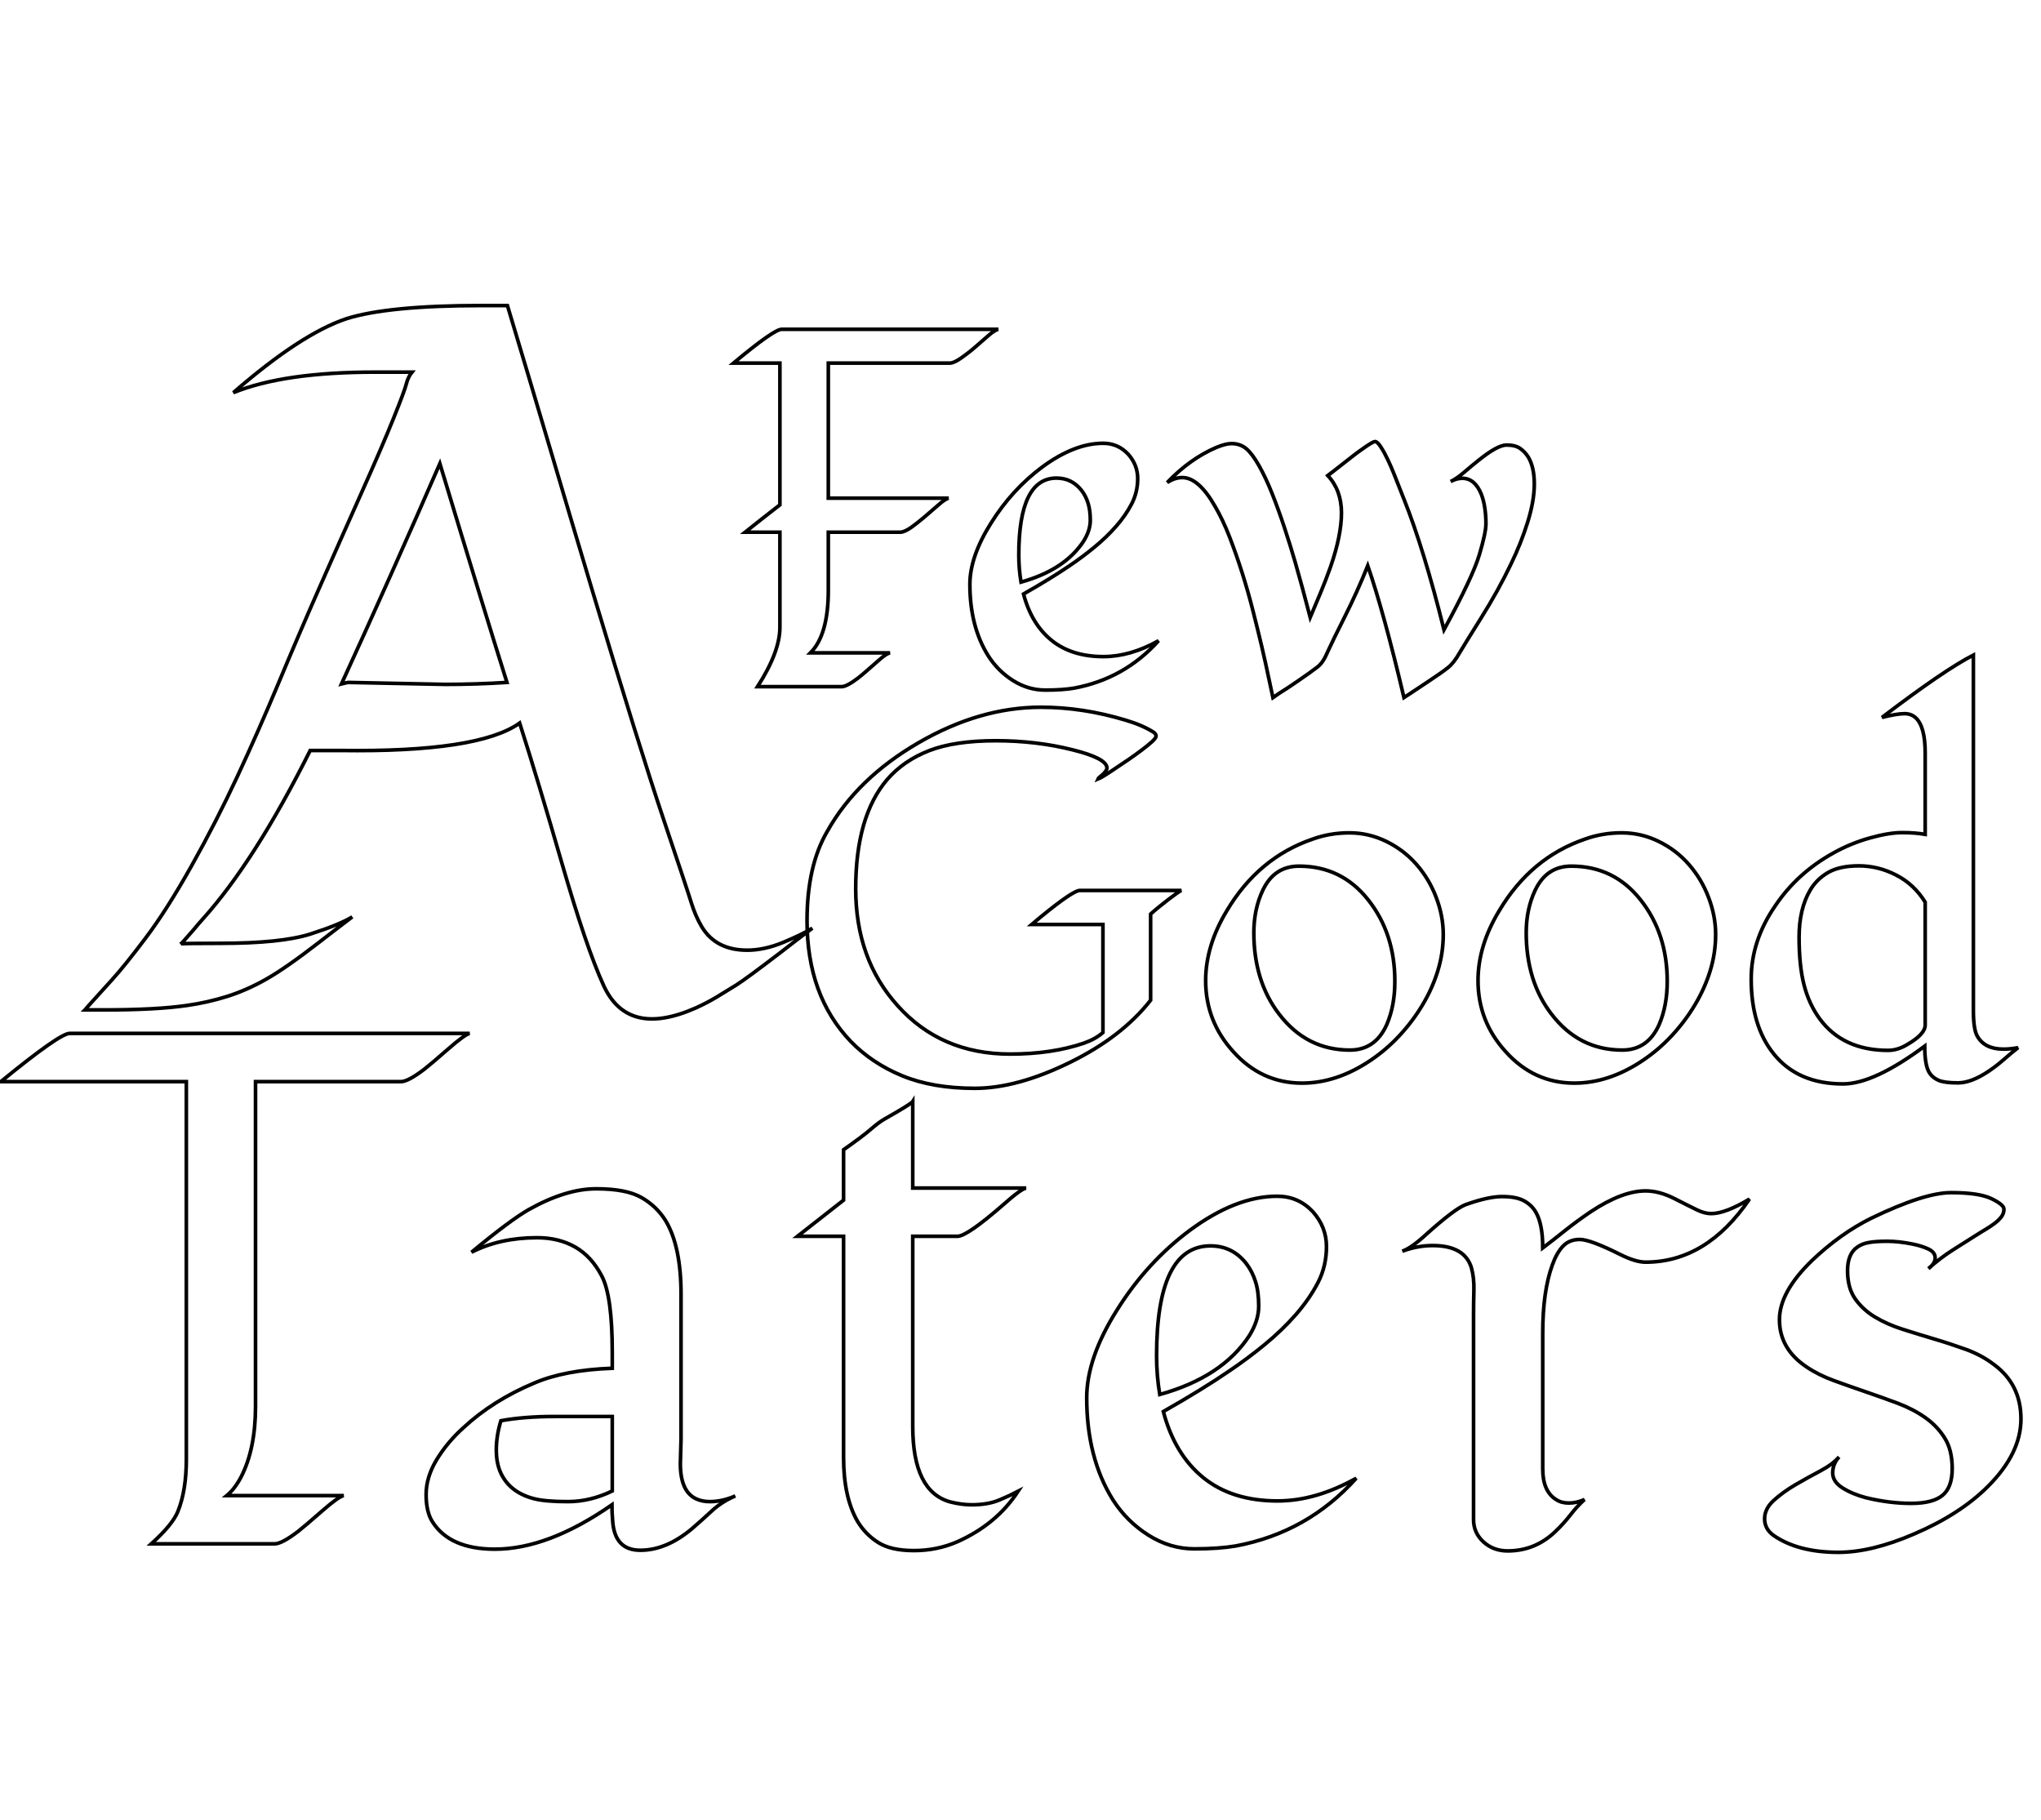 <?xml version="1.0" encoding="UTF-8" standalone="no"?>
<!DOCTYPE svg PUBLIC "-//W3C//DTD SVG 20010904//EN"
              "http://www.w3.org/TR/2001/REC-SVG-20010904/DTD/svg10.dtd">

<svg xmlns="http://www.w3.org/2000/svg"
     width="1.873in" height="1.67in"
     viewBox="0 0 562 501">
  <path id="Good"
        fill="none" stroke="black" stroke-width="1"
        d="M 325.31,245.11
           C 324.89,245.25 323.71,246.07 321.75,247.58
             319.79,249.08 318.15,250.42 316.83,251.61
             316.83,251.61 316.83,275.33 316.83,275.33
             311.55,282.08 304.12,287.80 294.55,292.48
             284.88,297.22 276.17,299.59 268.42,299.59
             260.68,299.59 254.02,298.44 248.44,296.14
             242.85,293.84 238.10,290.66 234.19,286.61
             226.21,278.23 222.22,267.17 222.22,253.45
             222.22,243.34 224.09,235.12 227.83,228.78
             233.25,219.12 241.62,211.00 252.92,204.44
             264.17,197.93 275.40,194.67 286.61,194.67
             294.32,194.67 302.09,195.86 309.92,198.22
             313.02,199.14 315.60,200.25 317.66,201.56
             318.10,201.89 318.33,202.23 318.33,202.59
             318.33,202.96 317.96,203.48 317.23,204.14
             316.50,204.80 315.58,205.55 314.47,206.39
             313.35,207.23 312.13,208.12 310.81,209.03
             309.49,209.94 308.24,210.78 307.06,211.55
             304.64,213.20 303.05,214.17 302.27,214.48
             302.32,214.35 302.48,214.17 302.75,213.94
             303.02,213.71 303.32,213.46 303.64,213.19
             304.41,212.46 304.80,211.87 304.80,211.41
             304.80,209.64 301.68,207.98 295.44,206.42
             288.78,204.73 281.69,203.89 274.17,203.89
             266.65,203.89 260.54,204.80 255.84,206.62
             251.16,208.45 247.30,211.09 244.30,214.56
             238.52,221.30 235.62,231.33 235.62,244.64
             235.62,257.54 239.45,268.25 247.11,276.77
             255.08,285.70 265.42,290.16 278.14,290.16
             285.80,290.16 292.56,289.16 298.44,287.16
             300.62,286.39 302.38,285.41 303.70,284.22
             303.70,284.22 303.70,254.48 303.70,254.48
             303.70,254.48 284.09,254.48 284.09,254.48
             284.09,254.48 286.69,252.30 286.69,252.30
             292.56,247.51 296.11,245.11 297.34,245.11
             297.34,245.11 325.31,245.11 325.31,245.11 Z
           M 390.03,237.94
           C 392.35,240.59 394.16,243.61 395.45,247.00
             396.75,250.40 397.41,253.80 397.41,257.22
             397.41,260.64 396.91,263.98 395.91,267.23
             394.91,270.48 393.50,273.62 391.70,276.62
             389.90,279.64 387.78,282.45 385.34,285.08
             382.91,287.70 380.23,289.98 377.31,291.94
             371.11,296.09 364.85,298.16 358.52,298.16
             351.09,298.16 344.77,295.27 339.58,289.48
             334.52,283.92 331.98,277.40 331.98,269.92
             331.98,263.55 333.92,257.15 337.80,250.72
             343.59,240.97 351.47,234.39 361.45,230.97
             364.64,229.82 368.01,229.25 371.56,229.25
             375.12,229.25 378.51,230.04 381.72,231.61
             384.94,233.18 387.71,235.29 390.03,237.94 Z
           M 357.69,238.42
           C 353.13,238.42 349.81,240.63 347.72,245.05
             346.07,248.51 345.25,252.42 345.25,256.80
             345.25,261.17 345.83,265.24 346.98,269.00
             348.15,272.76 349.88,276.12 352.16,279.09
             357.22,285.74 363.73,289.06 371.70,289.06
             376.36,289.06 379.73,286.74 381.83,282.09
             383.33,278.64 384.08,274.65 384.08,270.14
             384.08,261.34 381.63,253.86 376.73,247.69
             371.84,241.51 365.49,238.42 357.69,238.42 Z
           M 465.03,237.94
           C 467.35,240.59 469.16,243.61 470.45,247.00
             471.75,250.40 472.41,253.80 472.41,257.22
             472.41,260.64 471.91,263.98 470.91,267.23
             469.91,270.48 468.50,273.62 466.70,276.62
             464.90,279.64 462.78,282.45 460.34,285.08
             457.91,287.70 455.23,289.98 452.31,291.94
             446.11,296.09 439.85,298.16 433.52,298.16
             426.09,298.16 419.77,295.27 414.58,289.48
             409.52,283.92 406.98,277.40 406.98,269.92
             406.98,263.55 408.92,257.15 412.80,250.72
             418.59,240.97 426.47,234.39 436.45,230.97
             439.64,229.82 443.01,229.25 446.56,229.25
             450.12,229.25 453.51,230.04 456.72,231.61
             459.94,233.18 462.71,235.29 465.03,237.94 Z
           M 432.69,238.42
           C 428.13,238.42 424.81,240.63 422.72,245.05
             421.07,248.51 420.25,252.42 420.25,256.80
             420.25,261.17 420.83,265.24 421.98,269.00
             423.15,272.76 424.88,276.12 427.16,279.09
             432.22,285.74 438.73,289.06 446.70,289.06
             451.36,289.06 454.73,286.74 456.83,282.09
             458.33,278.64 459.08,274.65 459.08,270.14
             459.08,261.34 456.63,253.86 451.73,247.69
             446.84,241.51 440.49,238.42 432.69,238.42 Z
           M 504.83,234.80
           C 508.02,233.02 511.36,231.64 514.88,230.66
             518.38,229.68 521.34,229.19 523.75,229.19
             526.16,229.19 528.29,229.35 530.11,229.67
             530.11,229.67 530.11,207.25 530.11,207.25
             530.11,202.37 529.22,199.12 527.45,197.53
             526.63,196.80 525.62,196.44 524.44,196.44
             523.03,196.44 520.96,196.78 518.22,197.47
             529.66,188.76 538.04,183.04 543.38,180.31
             543.38,180.31 543.38,278.06 543.38,278.06
             543.38,281.75 543.77,284.19 544.55,285.38
             545.91,287.66 548.28,288.80 551.66,288.80
             553.02,288.80 554.36,288.66 555.69,288.39
             554.36,289.43 553.05,290.53 551.75,291.67
             550.45,292.81 549.09,293.86 547.69,294.81
             544.45,297.00 541.60,298.09 539.14,298.09
             536.68,298.09 534.91,297.86 533.84,297.41
             532.77,296.95 531.94,296.29 531.34,295.42
             530.44,294.10 529.98,291.62 529.98,287.97
             520.64,294.91 513.14,298.38 507.48,298.38
             499.15,298.38 492.77,295.59 488.34,290.03
             484.25,284.93 482.20,278.09 482.20,269.52
             482.20,262.50 484.39,255.80 488.77,249.42
             492.82,243.36 498.17,238.48 504.83,234.80 Z
           M 530.11,248.33
           C 528.07,245.05 525.41,242.56 522.12,240.88
             518.84,239.19 515.42,238.34 511.86,238.34
             508.30,238.34 505.48,238.95 503.39,240.16
             501.30,241.37 499.66,242.98 498.47,244.98
             496.41,248.45 495.39,252.78 495.39,258.00
             495.39,263.22 495.84,267.59 496.75,271.12
             497.66,274.66 499.10,277.77 501.06,280.45
             505.34,286.25 511.61,289.14 519.86,289.14
             521.64,289.14 523.39,288.62 525.12,287.56
             528.45,285.65 530.11,283.85 530.11,282.17
             530.11,282.17 530.11,248.33 530.11,248.33 Z
           M 201.97,99.92
           C 209.39,93.73 213.82,90.62 215.23,90.62
             215.23,90.62 274.91,90.62 274.91,90.62
             274.27,90.72 273.30,91.34 272.00,92.48
             270.70,93.62 269.59,94.59 268.67,95.39
             267.77,96.18 266.88,96.90 266.02,97.53
             263.96,99.12 262.48,99.92 261.58,99.92
             261.58,99.92 228.08,99.92 228.08,99.92
             228.08,99.92 228.08,137.11 228.08,137.11
             228.08,137.11 261.23,137.11 261.23,137.11
             260.64,137.20 259.68,137.84 258.36,139.00
             257.04,140.16 255.91,141.12 255.00,141.91
             254.09,142.68 253.21,143.41 252.34,144.09
             250.34,145.69 248.86,146.48 247.91,146.48
             247.91,146.48 228.08,146.48 228.08,146.48
             228.08,146.48 228.08,162.47 228.08,162.47
             228.08,170.68 226.44,176.42 223.16,179.70
             223.16,179.70 245.09,179.70 245.09,179.70
             244.46,179.80 243.49,180.41 242.19,181.55
             240.89,182.68 239.79,183.65 238.88,184.45
             237.97,185.26 237.08,186.00 236.22,186.67
             234.16,188.23 232.68,189.00 231.77,189.00
             231.77,189.00 208.59,189.00 208.59,189.00
             212.70,182.62 214.75,177.17 214.75,172.66
             214.75,172.66 214.75,146.48 214.75,146.48
             214.75,146.48 205.17,146.48 205.17,146.48
             208.37,143.93 211.56,141.42 214.75,138.95
             214.75,138.95 214.75,99.92 214.75,99.92
             214.75,99.92 201.97,99.92 201.97,99.92 Z
           M 319.02,176.36
           C 312.77,183.33 305.02,187.68 295.77,189.41
             293.63,189.77 290.99,189.95 287.84,189.95
             284.70,189.95 281.73,189.08 278.95,187.33
             276.17,185.57 273.89,183.30 272.12,180.52
             268.75,175.14 267.06,168.58 267.06,160.83
             267.06,155.73 269.02,150.07 272.94,143.88
             276.77,137.77 281.44,132.67 286.95,128.56
             292.88,124.19 298.48,122.00 303.77,122.00
             306.50,122.00 308.80,123.01 310.67,125.02
             312.40,126.98 313.27,129.21 313.27,131.72
             313.27,134.22 312.72,136.53 311.62,138.66
             310.53,140.77 309.10,142.84 307.34,144.84
             305.59,146.84 303.59,148.77 301.33,150.62
             299.08,152.47 296.77,154.19 294.41,155.78
             291.07,158.05 286.88,160.62 281.83,163.50
             283.29,169.01 285.86,173.26 289.55,176.25
             293.24,179.24 298.01,180.73 303.84,180.73
             308.76,180.73 313.82,179.28 319.02,176.36 Z
           M 298.38,148.94
           C 299.60,146.98 300.22,145.07 300.22,143.20
             300.22,141.33 300.01,139.75 299.59,138.45
             299.19,137.15 298.60,136.00 297.83,135.00
             296.05,132.72 293.74,131.58 290.92,131.58
             283.99,131.58 280.53,138.64 280.53,152.77
             280.53,155.28 280.73,157.76 281.14,160.22
             289.16,157.99 294.91,154.23 298.38,148.94 Z
           M 365.61,130.89
           C 365.93,130.66 366.45,130.27 367.16,129.70
             367.86,129.13 368.66,128.51 369.55,127.83
             370.43,127.14 371.35,126.42 372.31,125.67
             373.27,124.91 374.18,124.23 375.05,123.64
             377.00,122.23 378.20,121.53 378.62,121.53
             379.06,121.53 379.60,122.03 380.23,123.03
             380.88,124.03 381.51,125.18 382.12,126.48
             382.74,127.79 383.29,129.04 383.77,130.25
             384.24,131.46 385.19,133.84 386.59,137.39
             390.24,146.51 393.91,158.49 397.61,173.34
             402.89,163.64 406.13,156.76 407.34,152.70
             408.55,148.64 409.16,145.80 409.16,144.19
             409.16,142.57 409.05,141.09 408.84,139.75
             408.64,138.41 408.32,137.14 407.86,135.95
             406.67,133.08 404.94,131.64 402.67,131.64
             401.58,131.64 400.50,131.94 399.45,132.53
             400.64,131.94 401.89,131.07 403.20,129.94
             404.52,128.80 405.88,127.69 407.25,126.59
             410.66,123.86 413.19,122.48 414.83,122.48
             416.47,122.48 417.74,122.81 418.62,123.45
             419.51,124.09 420.25,124.88 420.84,125.83
             421.94,127.70 422.48,130.17 422.48,133.22
             422.48,136.27 421.88,139.75 420.67,143.64
             419.46,147.54 417.93,151.40 416.06,155.23
             413.78,160.02 411.02,165.00 407.78,170.17
             404.55,175.34 402.62,178.47 401.98,179.56
             401.35,180.66 400.79,181.51 400.31,182.12
             399.83,182.74 399.30,183.29 398.70,183.77
             398.11,184.25 397.38,184.78 396.52,185.38
             395.65,185.97 394.71,186.61 393.70,187.30
             392.70,187.98 391.73,188.62 390.80,189.23
             389.87,189.85 389.02,190.41 388.27,190.91
             387.52,191.41 386.96,191.79 386.59,192.02
             382.91,176.42 379.58,164.32 376.62,155.70
             374.75,160.40 372.62,165.11 370.25,169.83
             367.88,174.55 366.41,177.58 365.81,178.92
             365.23,180.27 364.71,181.28 364.25,181.97
             363.79,182.65 363.27,183.21 362.67,183.67
             362.08,184.12 361.35,184.66 360.48,185.28
             359.62,185.90 358.67,186.56 357.64,187.27
             356.62,187.96 355.63,188.64 354.67,189.28
             352.71,190.51 351.32,191.42 350.50,192.02
             350.19,190.64 349.78,188.73 349.28,186.30
             348.78,183.86 348.16,181.09 347.44,178.00
             346.71,174.90 345.89,171.59 345.00,168.08
             344.11,164.57 343.12,161.09 342.03,157.66
             340.94,154.22 339.77,150.92 338.55,147.75
             337.32,144.59 335.99,141.79 334.58,139.38
             331.57,134.09 328.56,131.44 325.56,131.44
             324.14,131.44 322.75,131.90 321.39,132.81
             325.58,128.44 330.07,125.23 334.86,123.17
             336.59,122.45 338.00,122.08 339.09,122.08
             340.69,122.08 342.04,122.55 343.16,123.48
             344.27,124.41 345.44,125.97 346.67,128.16
             347.91,130.34 349.11,132.90 350.27,135.81
             351.43,138.73 352.56,141.84 353.66,145.16
             354.75,148.46 355.75,151.68 356.66,154.81
             357.94,159.24 359.30,164.28 360.77,169.92
             361.63,167.87 362.56,165.66 363.56,163.30
             364.56,160.92 365.49,158.51 366.36,156.05
             368.37,150.27 369.38,145.30 369.38,141.16
             369.38,137.00 368.12,133.58 365.61,130.89 Z
           M 0.23,297.75
           C 11.05,288.90 17.36,284.47 19.19,284.47
             19.19,284.47 129.34,284.47 129.34,284.47
             128.50,284.61 126.52,286.04 123.39,288.78
             120.27,291.51 118.08,293.36 116.84,294.33
             113.85,296.61 111.71,297.75 110.41,297.75
             110.41,297.75 70.36,297.75 70.36,297.75
             70.36,297.75 70.36,387.11 70.36,387.11
             70.36,394.98 69.02,401.50 66.36,406.64
             65.18,408.85 63.88,410.54 62.45,411.72
             62.45,411.72 94.67,411.72 94.67,411.72
             93.77,411.84 91.75,413.28 88.62,416.02
             85.50,418.75 83.32,420.60 82.08,421.58
             79.09,423.86 76.94,425.00 75.64,425.00
             75.64,425.00 41.66,425.00 41.66,425.00
             45.56,421.48 48.00,418.52 48.97,416.11
             50.53,412.27 51.31,407.45 51.31,401.66
             51.31,401.66 51.31,297.75 51.31,297.75
             51.31,297.75 0.23,297.75 0.23,297.75 Z
           M 187.53,396.09
           C 187.53,396.09 187.34,402.92 187.34,402.92
             187.34,408.01 188.77,411.23 191.64,412.59
             192.74,413.12 194.02,413.38 195.45,413.38
             197.72,413.38 200.07,412.86 202.48,411.81
             200.00,412.86 197.85,414.23 196.03,415.92
             194.21,417.61 192.35,419.27 190.47,420.89
             185.78,424.81 181.06,426.77 176.31,426.77
             171.55,426.77 169.01,424.03 168.69,418.55
             168.56,417.12 168.50,415.69 168.50,414.25
             156.78,422.40 146.04,426.47 136.27,426.47
             127.99,426.47 122.27,423.96 119.08,418.94
             117.91,417.12 117.33,414.61 117.33,411.42
             117.33,408.23 118.30,405.03 120.25,401.81
             122.21,398.59 124.68,395.64 127.67,392.97
             133.02,388.02 139.46,383.95 147.02,380.77
             152.61,378.35 159.80,376.98 168.59,376.66
             168.59,376.66 168.59,372.36 168.59,372.36
             168.59,362.01 167.64,355.01 165.75,351.36
             163.86,347.71 161.42,345.03 158.42,343.31
             155.43,341.59 151.92,340.72 147.89,340.72
             141.05,340.72 135.04,342.05 129.83,344.72
             136.98,338.80 142.22,334.90 145.55,333.00
             152.38,329.17 158.58,327.25 164.14,327.25
             169.71,327.25 173.89,328.06 176.69,329.69
             179.49,331.31 181.71,333.46 183.34,336.12
             186.13,340.81 187.53,347.55 187.53,356.34
             187.53,356.34 187.53,396.09 187.53,396.09 Z
           M 141.64,410.11
           C 143.20,411.25 145.02,412.07 147.11,412.59
             149.19,413.12 152.28,413.38 156.38,413.38
             160.48,413.38 164.55,412.40 168.59,410.45
             168.59,410.45 168.59,389.94 168.59,389.94
             168.59,389.94 152.77,389.94 152.77,389.94
             147.11,389.94 142.16,390.33 137.92,391.11
             137.08,393.91 136.66,396.59 136.66,399.12
             136.66,401.66 137.09,403.84 137.97,405.66
             138.85,407.48 140.08,408.96 141.64,410.11 Z
           M 219.59,340.33
           C 219.59,340.33 232.28,330.38 232.28,330.38
             232.28,330.38 232.28,316.50 232.28,316.50
             235.80,314.03 238.30,312.15 239.80,310.84
             241.30,309.54 242.57,308.60 243.61,308.02
             244.65,307.42 245.73,306.80 246.84,306.16
             249.63,304.52 251.13,303.54 251.33,303.22
             251.33,303.22 251.33,327.05 251.33,327.05
             251.33,327.05 282.58,327.05 282.58,327.05
             281.73,327.11 279.59,328.67 276.14,331.73
             269.55,337.46 265.39,340.33 263.64,340.33
             263.64,340.33 251.33,340.33 251.33,340.33
             251.33,340.33 251.33,392.67 251.33,392.67
             251.33,404.65 254.78,411.59 261.69,413.47
             263.77,413.99 265.72,414.25 267.55,414.25
             270.54,414.25 273.07,413.81 275.16,412.94
             277.24,412.06 278.96,411.27 280.33,410.55
             276.36,416.60 270.80,421.22 263.64,424.41
             259.92,426.04 255.93,426.86 251.67,426.86
             247.41,426.86 244.11,426.11 241.77,424.61
             239.42,423.11 237.53,421.16 236.09,418.75
             233.55,414.32 232.28,408.46 232.28,401.17
             232.28,401.17 232.28,340.33 232.28,340.33
             232.28,340.33 219.59,340.33 219.59,340.33 Z
           M 373.45,406.94
           C 364.52,416.90 353.46,423.12 340.25,425.59
             337.19,426.11 333.41,426.38 328.91,426.38
             324.41,426.38 320.19,425.12 316.22,422.61
             312.25,420.10 308.99,416.86 306.45,412.89
             301.64,405.20 299.23,395.83 299.23,384.77
             299.23,377.48 302.03,369.40 307.62,360.55
             313.09,351.82 319.77,344.53 327.64,338.67
             336.11,332.42 344.12,329.30 351.67,329.30
             355.58,329.30 358.86,330.73 361.53,333.59
             364.01,336.40 365.25,339.59 365.25,343.17
             365.25,346.75 364.47,350.05 362.91,353.08
             361.34,356.10 359.30,359.04 356.80,361.91
             354.29,364.77 351.42,367.53 348.20,370.17
             344.98,372.81 341.68,375.26 338.30,377.53
             333.54,380.79 327.55,384.48 320.33,388.58
             322.41,396.45 326.09,402.53 331.36,406.80
             336.63,411.06 343.43,413.19 351.77,413.19
             358.80,413.19 366.02,411.11 373.45,406.94 Z
           M 343.95,367.77
           C 345.71,364.98 346.59,362.25 346.59,359.58
             346.59,356.90 346.30,354.64 345.70,352.78
             345.12,350.93 344.27,349.28 343.17,347.84
             340.63,344.59 337.34,342.97 333.31,342.97
             323.41,342.97 318.47,353.06 318.47,373.23
             318.47,376.82 318.76,380.37 319.34,383.89
             330.80,380.70 339.00,375.32 343.95,367.77 Z
           M 481.73,330.08
           C 473.85,341.66 464.30,347.45 453.11,347.45
             451.29,347.45 448.94,346.74 446.08,345.31
             440.61,342.57 436.91,341.20 435.00,341.20
             433.08,341.20 431.54,341.82 430.36,343.06
             429.19,344.30 428.22,346.03 427.44,348.23
             425.68,353.06 424.80,359.31 424.80,366.98
             424.80,366.98 424.80,404.39 424.80,404.39
             424.80,408.56 426.07,411.39 428.61,412.89
             429.52,413.48 430.65,413.77 432.02,413.77
             433.39,413.77 434.82,413.45 436.31,412.80
             435.01,413.96 433.74,415.34 432.50,416.94
             431.27,418.53 429.88,420.08 428.31,421.58
             424.60,425.16 420.21,426.95 415.12,426.95
             412.52,426.95 410.30,426.12 408.48,424.47
             406.66,422.80 405.75,420.77 405.75,418.36
             405.75,418.36 405.75,362.11 405.75,362.11
             405.75,359.83 405.78,357.55 405.84,355.28
             405.91,353.00 405.69,350.91 405.17,349.02
             403.93,344.92 400.38,342.88 394.52,342.88
             391.72,342.88 388.93,343.40 386.12,344.44
             387.81,343.84 389.99,342.31 392.67,339.84
             397.88,335.16 401.49,332.42 403.50,331.64
             407.66,330.14 411.04,329.39 413.61,329.39
             416.18,329.39 418.16,329.77 419.56,330.52
             420.97,331.27 422.06,332.29 422.84,333.59
             424.14,335.74 424.80,339.06 424.80,343.55
             426.68,342.12 428.74,340.51 430.98,338.72
             433.23,336.93 435.57,335.22 437.98,333.59
             443.77,329.75 448.82,327.83 453.11,327.83
             455.65,327.83 458.32,328.55 461.12,329.98
             463.93,331.41 466.01,332.45 467.38,333.11
             468.74,333.76 470.01,334.08 471.19,334.08
             473.79,334.08 477.30,332.75 481.73,330.08 Z
           M 531.00,349.22
           C 532.24,348.30 532.86,347.32 532.86,346.28
             532.86,345.24 532.24,344.43 531.00,343.84
             529.76,343.26 528.33,342.81 526.70,342.48
             524.16,341.96 521.80,341.70 519.62,341.70
             517.45,341.70 515.75,341.82 514.55,342.05
             513.34,342.27 512.31,342.67 511.47,343.27
             509.64,344.50 508.73,346.67 508.73,349.80
             508.73,352.92 509.41,355.48 510.78,357.47
             512.16,359.46 513.96,361.14 516.20,362.50
             518.45,363.87 521.01,365.01 523.88,365.92
             526.74,366.83 529.65,367.73 532.61,368.61
             535.58,369.48 538.49,370.45 541.36,371.48
             544.22,372.53 546.76,373.89 548.97,375.58
             553.98,379.23 556.48,384.24 556.48,390.62
             556.48,396.94 553.46,403.12 547.41,409.17
             542.26,414.32 535.49,418.68 527.09,422.27
             519.28,425.65 512.32,427.34 506.20,427.34
             498.77,427.34 492.82,425.78 488.33,422.66
             486.70,421.48 485.89,419.96 485.89,418.11
             485.89,416.26 486.73,414.56 488.42,413.03
             490.12,411.50 492.10,410.07 494.38,408.73
             496.66,407.40 498.94,406.14 501.22,404.94
             503.50,403.73 505.22,402.45 506.39,401.08
             505.22,402.38 504.64,403.84 504.64,405.47
             504.64,407.09 505.55,408.48 507.38,409.62
             509.20,410.76 511.34,411.65 513.81,412.30
             518.11,413.34 522.25,413.86 526.22,413.86
             530.19,413.86 533.07,413.13 534.86,411.67
             536.65,410.20 537.55,407.75 537.55,404.30
             537.55,400.85 536.86,398.04 535.48,395.86
             534.12,393.67 532.33,391.80 530.11,390.23
             527.90,388.67 525.36,387.36 522.50,386.28
             519.63,385.21 516.72,384.17 513.77,383.16
             510.80,382.15 507.89,381.12 505.03,380.08
             502.16,379.04 499.62,377.77 497.41,376.27
             492.46,372.95 489.98,368.62 489.98,363.28
             489.98,358.20 492.98,352.76 498.97,346.97
             504.18,342.02 509.61,338.15 515.28,335.34
             524.98,330.66 532.30,328.31 537.25,328.31
             542.39,328.31 546.10,328.87 548.38,329.98
             550.66,331.09 551.80,332.05 551.80,332.86
             551.80,333.67 551.54,334.41 551.02,335.06
             550.49,335.71 549.86,336.31 549.11,336.86
             548.37,337.41 547.61,337.92 546.83,338.38
             546.05,338.84 544.94,339.52 543.50,340.44
             542.07,341.34 540.15,342.56 537.73,344.09
             535.33,345.62 533.08,347.34 531.00,349.22 Z
           M 49.83,259.81
           C 50.46,259.72 54.05,259.67 60.61,259.67
             71.84,259.67 80.12,258.82 85.47,257.11
             90.82,255.40 94.66,253.83 97.00,252.39
             93.68,254.91 90.62,257.25 87.84,259.41
             81.82,264.07 76.99,267.45 73.34,269.52
             69.71,271.58 66.09,273.17 62.50,274.30
             58.91,275.42 55.22,276.25 51.45,276.78
             45.88,277.59 38.29,278.00 28.67,278.00
             28.67,278.00 23.42,278.00 23.42,278.00
             23.51,277.91 23.57,277.82 23.62,277.73
             23.67,277.64 24.30,276.92 25.52,275.58
             26.73,274.23 28.49,272.27 30.83,269.72
             33.16,267.16 36.26,263.31 40.12,258.19
             43.99,253.06 48.19,246.46 52.72,238.38
             57.26,230.29 61.48,222.05 65.39,213.66
             69.30,205.25 73.06,196.73 76.66,188.11
             80.25,179.48 83.95,170.84 87.77,162.17
             91.59,153.50 95.47,144.73 99.42,135.89
             103.38,127.04 106.37,120.09 108.39,115.06
             110.41,110.03 111.58,106.89 111.89,105.64
             112.20,104.38 112.72,103.30 113.44,102.41
             113.44,102.41 103.20,102.41 103.20,102.41
             86.49,102.41 73.51,104.29 64.25,108.06
             76.64,97.28 87.02,90.50 95.39,87.70
             103.02,85.29 115.42,84.08 132.58,84.08
             132.58,84.08 139.72,84.08 139.72,84.08
             143.58,96.92 147.47,109.95 151.38,123.16
             155.28,136.37 159.21,149.57 163.17,162.78
             171.80,191.53 178.29,212.38 182.64,225.31
             187.00,238.25 189.57,245.95 190.33,248.42
             191.09,250.89 192.05,253.12 193.22,255.09
             195.82,259.41 200.00,261.56 205.75,261.56
             208.89,261.56 212.20,260.84 215.66,259.41
             219.11,257.97 221.79,256.67 223.69,255.50
             220.45,257.92 217.57,260.12 215.06,262.09
             208.59,267.04 204.46,270.08 202.66,271.20
             200.86,272.32 199.07,273.42 197.27,274.50
             195.47,275.57 193.59,276.56 191.61,277.45
             179.02,283.02 170.54,280.91 166.14,271.12
             162.99,264.21 159.22,253.14 154.81,237.91
             150.41,222.68 146.51,209.72 143.09,199.03
             135.54,204.42 119.10,206.93 93.77,206.58
             90.54,206.58 87.75,206.58 85.41,206.58
             75.26,226.88 65.38,242.38 55.77,253.06
             54.95,253.97 54.14,254.91 53.34,255.89
             51.00,258.59 49.83,259.90 49.83,259.81 Z
           M 95.92,187.84
           C 95.92,187.84 122.61,188.38 122.61,188.38
             128.18,188.38 133.84,188.20 139.59,187.84
             135.46,174.73 129.30,154.65 121.12,127.59
             112.23,147.99 103.20,168.21 94.03,188.25
             95.11,187.98 95.74,187.84 95.92,187.84 Z" />
</svg>
